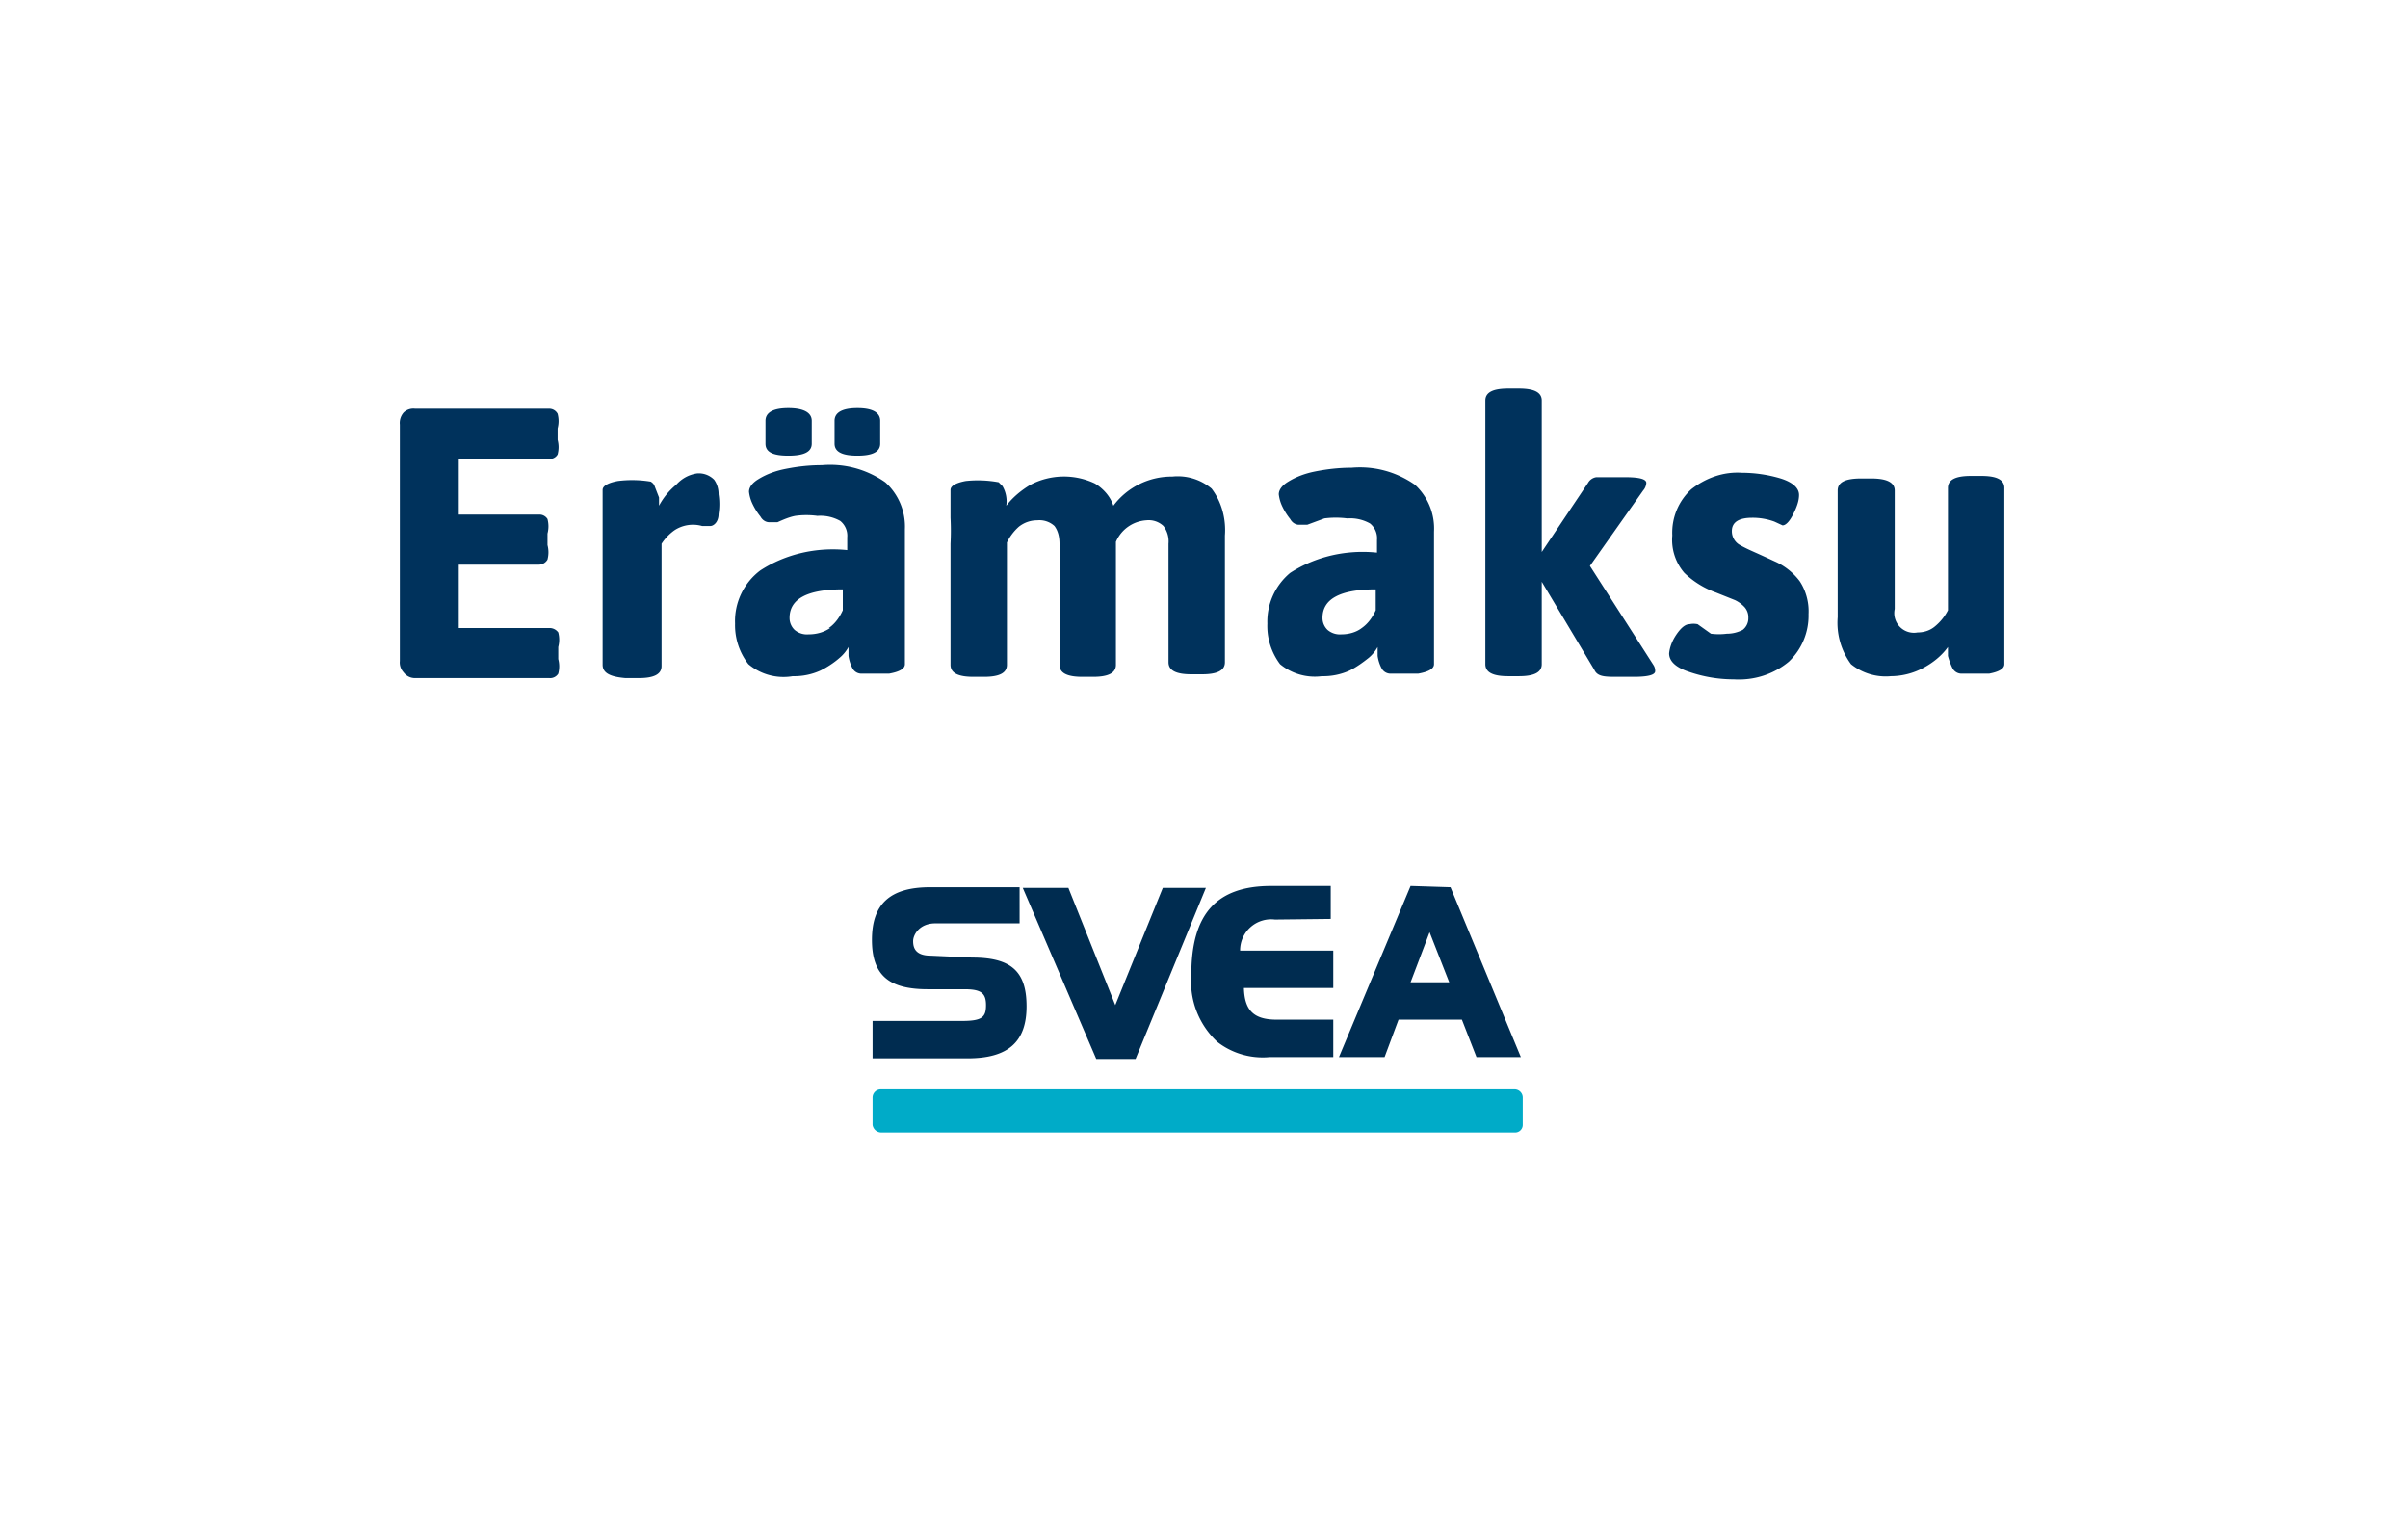 <svg xmlns="http://www.w3.org/2000/svg" width="38" height="24" fill="none" aria-labelledby="pi-sveaeramaksu" role="img" viewBox="0 0 38 24"><title id="pi-sveaeramaksu">Svea Erämaksu</title><path fill="#fff" d="M0 0h38v24H0z"/><path fill="#002C50" d="M14.69 15.08c-.25 0-.28-.13-.28-.23s.1-.28.35-.28h1.33V14h-1.41c-.63 0-.92.26-.92.83s.28.78.88.78h.58c.26 0 .34.06.34.25s-.06.25-.38.25h-1.41v.59h1.5c.64 0 .93-.26.93-.82s-.25-.77-.86-.77m3.01-1.1-.75 1.85-.74-1.85h-.72l1.16 2.7h.62l1.11-2.7zm2.65.49v-.52h-.94c-.86 0-1.26.44-1.26 1.4a1.3 1.3 0 0 0 .41 1.06c.23.18.53.27.83.24h1v-.59h-.89c-.36 0-.51-.14-.52-.5h1.41V15h-1.47a.49.49 0 0 1 .55-.49m2.44.2.31.79h-.61zm-.3-.73-1.13 2.7h.72l.22-.59h1l.23.59h.7L22.89 14z"/><path fill="#00ABC8" d="M23.82 17.87H13.9a.14.14 0 0 1-.13-.12v-.43a.13.13 0 0 1 .13-.13h10a.13.13 0 0 1 .13.13v.43a.12.12 0 0 1-.04.09.12.12 0 0 1-.09.03"/><path fill="#00325C" d="M6.37 10.61a.23.23 0 0 1-.06-.18V6.7a.25.25 0 0 1 .06-.19.22.22 0 0 1 .18-.06h2.11a.15.15 0 0 1 .14.08c.02.08.02.15 0 .23v.18c.02.08.02.15 0 .23a.14.14 0 0 1-.14.07H7.24v.88H8.5a.15.15 0 0 1 .14.07c.02.08.02.15 0 .23v.18c.02.08.02.15 0 .23a.16.16 0 0 1-.14.08H7.24v1h1.43a.17.17 0 0 1 .14.07c.02.08.02.15 0 .23v.19c.02.08.02.15 0 .23a.15.15 0 0 1-.14.07H6.55a.22.22 0 0 1-.18-.09m3.14-.12V7.73c0-.06.08-.11.24-.14a1.8 1.8 0 0 1 .52.01c.03.02.05.04.06.07l.07.18v.13q.105-.195.27-.33.135-.15.33-.18a.34.34 0 0 1 .27.1c.05.07.07.15.07.23a1 1 0 0 1 0 .31c0 .13-.08.19-.13.19h-.13a.53.53 0 0 0-.44.07.8.8 0 0 0-.2.21v1.93c0 .13-.12.19-.36.19h-.21c-.24-.02-.36-.08-.36-.21m2.3-.01a1 1 0 0 1-.21-.64A1 1 0 0 1 12 9c.4-.26.89-.37 1.37-.32v-.2a.3.3 0 0 0-.11-.26.64.64 0 0 0-.36-.08 1.3 1.3 0 0 0-.35 0c-.1.02-.19.06-.28.1h-.14s-.08 0-.13-.09a1 1 0 0 1-.13-.21.6.6 0 0 1-.05-.18c0-.07.05-.14.15-.2.13-.08.27-.13.42-.16.2-.04.38-.06.58-.06.35-.03.7.06 1 .27a.94.94 0 0 1 .31.74v2.13c0 .07-.08.12-.25.15h-.43a.16.16 0 0 1-.15-.09.6.6 0 0 1-.06-.19v-.14a.6.6 0 0 1-.14.17c-.09.08-.2.15-.3.2a1 1 0 0 1-.44.09.86.86 0 0 1-.7-.19M12.08 7v-.36c0-.13.12-.2.36-.2s.37.07.37.2V7c0 .13-.12.19-.37.19s-.36-.06-.36-.19m1 2.91c.1-.07.17-.17.22-.28V9.3q-.84 0-.84.45a.26.26 0 0 0 .08.19.3.3 0 0 0 .22.07c.12 0 .24-.03.34-.1zM13.17 7v-.36c0-.13.12-.2.36-.2s.36.07.36.2V7c0 .13-.12.19-.36.19s-.36-.06-.36-.19m5.95.71c.16.21.23.48.21.74v2c0 .13-.12.19-.36.19h-.17c-.24 0-.36-.06-.36-.19V8.58a.4.4 0 0 0-.08-.28.34.34 0 0 0-.27-.09.56.56 0 0 0-.48.34v1.94c0 .13-.12.19-.36.19h-.17c-.24 0-.36-.06-.36-.19V8.58c0-.1-.02-.2-.08-.28a.35.35 0 0 0-.27-.09c-.1 0-.2.03-.29.1a.8.8 0 0 0-.19.25v1.93c0 .13-.12.19-.36.19h-.17c-.24 0-.36-.06-.36-.19V8.58a4 4 0 0 0 0-.41v-.44c0-.06.08-.11.24-.14a1.8 1.8 0 0 1 .52.02l.06.06a.48.48 0 0 1 .06.31c.1-.13.23-.24.38-.33a1.14 1.14 0 0 1 1.02-.02c.13.08.24.2.29.35a1.15 1.15 0 0 1 .93-.46.83.83 0 0 1 .62.19m1.08 2.77a1 1 0 0 1-.2-.64 1 1 0 0 1 .36-.8c.4-.26.89-.37 1.37-.32v-.2a.3.3 0 0 0-.11-.26.64.64 0 0 0-.36-.08 1.4 1.4 0 0 0-.36 0l-.27.1h-.14s-.08 0-.13-.09a1 1 0 0 1-.13-.21.6.6 0 0 1-.05-.18c0-.07.05-.14.15-.2.13-.08.27-.13.42-.16.2-.04.39-.06.58-.06.35-.03.7.06 1 .27a.94.94 0 0 1 .3.74v2.09c0 .07-.08.12-.25.15h-.43a.16.16 0 0 1-.15-.09.6.6 0 0 1-.06-.19v-.14a.6.6 0 0 1-.14.17c-.1.08-.2.15-.3.2a1 1 0 0 1-.44.09.86.86 0 0 1-.66-.19m1.29-.57c.1-.07.17-.17.22-.28V9.3q-.84 0-.84.45a.26.26 0 0 0 .08.19.3.3 0 0 0 .22.07c.11 0 .23-.03.32-.1m4.63.68c0 .06-.11.09-.34.09h-.25c-.2 0-.32 0-.37-.11l-.83-1.39v1.3c0 .13-.12.19-.36.19h-.17c-.24 0-.36-.06-.36-.19V6.32c0-.13.12-.19.36-.19h.17c.24 0 .36.06.36.19v2.39l.73-1.09a.18.18 0 0 1 .13-.09h.46q.33 0 .33.09a.2.2 0 0 1-.05.12l-.84 1.19 1 1.56c.02.03.03.06.03.1m.53.01c-.21-.07-.31-.17-.31-.29.01-.1.05-.2.11-.29.08-.12.15-.17.21-.17a.3.3 0 0 1 .13 0L27 10a1 1 0 0 0 .25 0c.09 0 .17-.02.25-.06a.23.23 0 0 0 .09-.19.24.24 0 0 0-.06-.17.5.5 0 0 0-.15-.11l-.3-.12a1.4 1.4 0 0 1-.5-.31.8.8 0 0 1-.19-.59.93.93 0 0 1 .3-.73c.23-.18.51-.28.8-.26.2 0 .41.03.61.09.19.06.29.15.29.26 0 .1-.04.2-.09.3-.06.12-.12.18-.17.18L28 8.23a1 1 0 0 0-.35-.06c-.21 0-.32.07-.32.21a.25.25 0 0 0 .11.21c.1.06.22.11.33.16l.11.05.13.06a1 1 0 0 1 .39.31c.1.15.15.34.14.52a1 1 0 0 1-.31.75c-.24.2-.55.3-.87.28-.24 0-.48-.04-.71-.12m2.56-.12a1.1 1.1 0 0 1-.21-.74v-2c0-.13.12-.19.37-.19h.16c.24 0 .37.06.37.19v1.87a.31.31 0 0 0 .36.37c.1 0 .2-.03.28-.1a.8.8 0 0 0 .2-.25V7.7c0-.13.12-.19.36-.19h.17c.24 0 .36.06.36.19v2.78q0 .105-.24.15h-.43a.16.16 0 0 1-.15-.09 1 1 0 0 1-.07-.19v-.14c-.1.14-.24.25-.39.33a1.1 1.1 0 0 1-.51.13.87.87 0 0 1-.63-.19"/></svg>